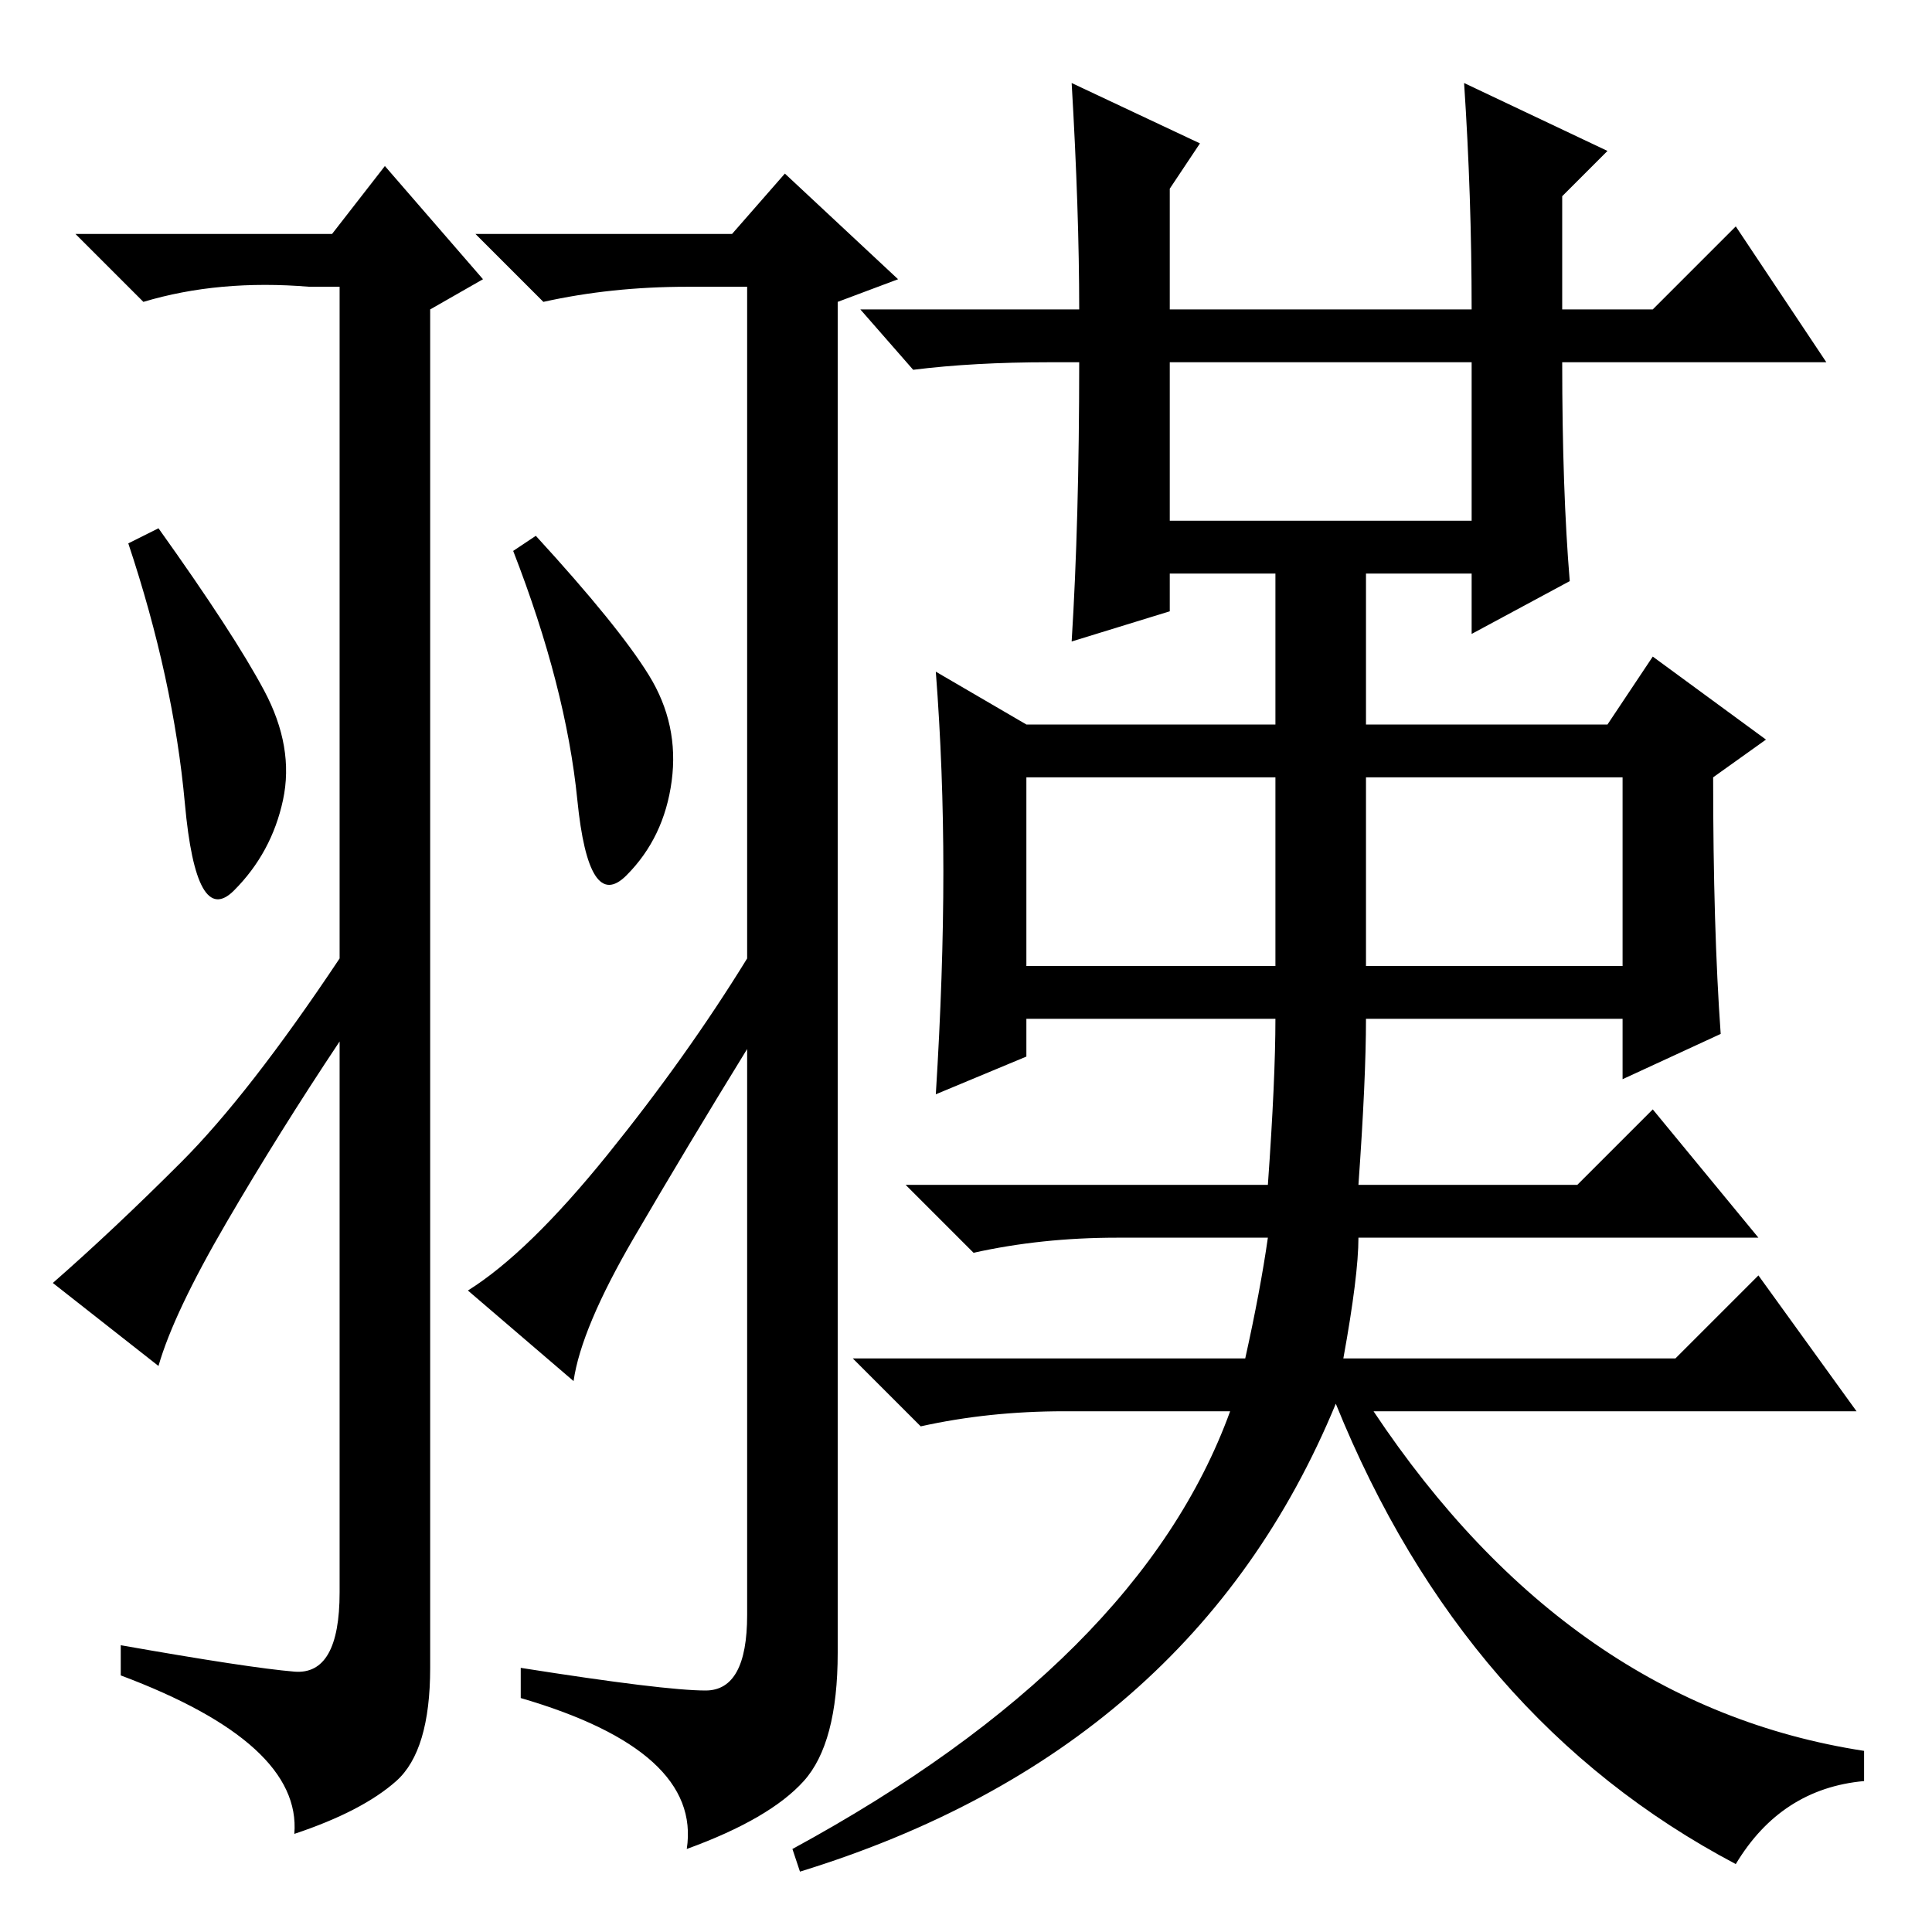<?xml version="1.0" standalone="no"?>
<!DOCTYPE svg PUBLIC "-//W3C//DTD SVG 1.1//EN" "http://www.w3.org/Graphics/SVG/1.1/DTD/svg11.dtd" >
<svg xmlns="http://www.w3.org/2000/svg" xmlns:xlink="http://www.w3.org/1999/xlink" version="1.1" viewBox="0 -36 256 256">
  <g transform="matrix(1 0 0 -1 0 220)">
   <path fill="currentColor"
d="M39 34.5q6 -0.5 6 10.5v73q-8 -12 -15 -24t-9 -19l-14 11q8 7 17 16t21 27v89h-4q-12 1 -22 -2l-9 9h34l7 9l13 -15l-7 -4v-180q0 -11 -4.5 -15t-13.5 -7q1 12 -23 21v4q17 -3 23 -3.5zM35 164.5q4 -7.5 2.5 -14.5t-6.5 -12t-6.5 11.5t-7.5 34.5l4 2q10 -14 14 -21.5z
M86 166.5q4 -6.5 3 -14t-6 -12.5t-6.5 10t-8.5 33l3 2q11 -12 15 -18.5zM84 92q-7 -12 -8 -19l-14 12q8 5 18.5 18t18.5 26v89h-8q-10 0 -19 -2l-9 9h34l7 8l15 -14l-8 -3v-179q0 -12 -4.5 -17t-15.5 -9q2 13 -22 20v4q19 -3 24.5 -3t5.5 10v75q-8 -13 -15 -25zM230 9
q-36 19 -53 61q-19 -46 -71 -62l-1 3q46 25 58 58h-22q-10 0 -19 -2l-9 9h52q2 9 3 16h-20q-10 0 -19 -2l-9 9h48q1 14 1 22h-33v-5l-12 -5q1 16 1 29.5t-1 26.5l12 -7h33v20h-14v-5l-13 -4q1 16 1 37h-4q-10 0 -18 -1l-7 8h29q0 13 -1 30l17 -8l-4 -6v-16h40q0 15 -1 30
l19 -9l-6 -6v-15h12l11 11l12 -18h-35q0 -17 1 -29l-13 -7v8h-14v-20h32l6 9l15 -11l-7 -5q0 -20 1 -34l-13 -6v8h-34q0 -8 -1 -22h29l10 10l14 -17h-53q0 -5 -2 -16h44l11 11l13 -18h-64q26 -39 65 -45v-4q-11 -1 -17 -11zM155 187h40v21h-40v-21zM136 128h33v25h-33v-25z
M181 128h34v25h-34v-25z" />
  </g>

</svg>
